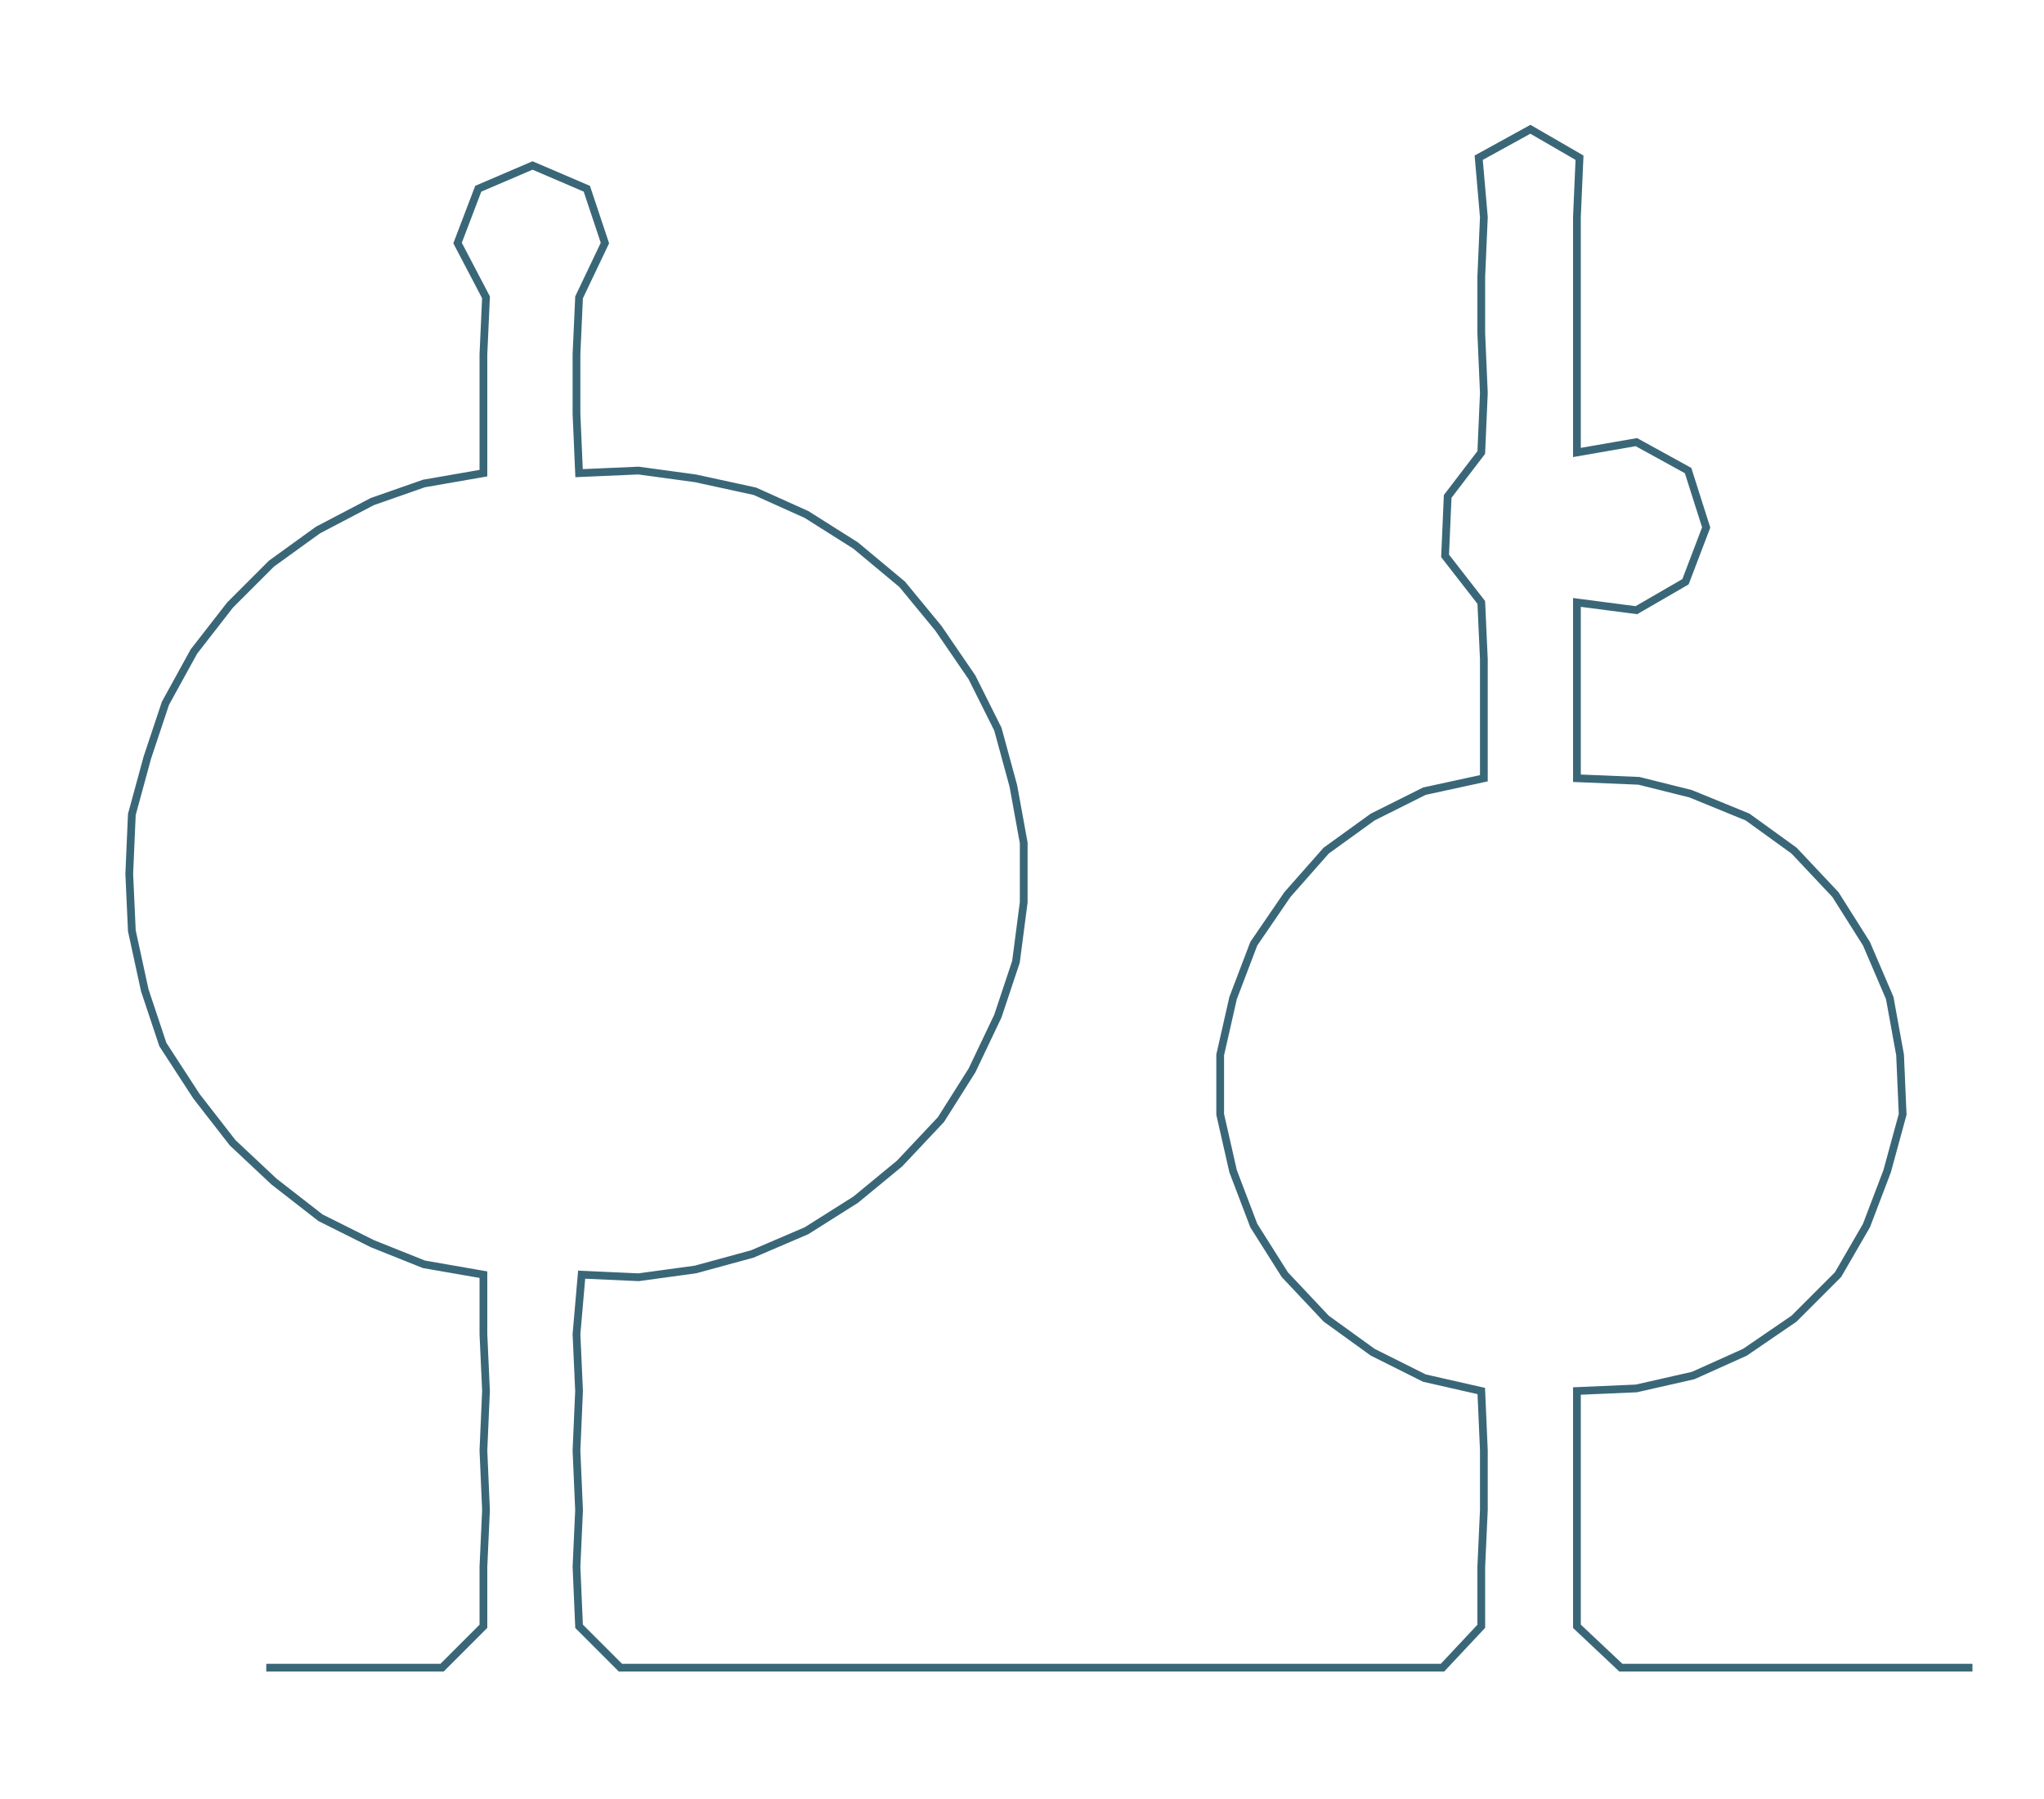 <ns0:svg xmlns:ns0="http://www.w3.org/2000/svg" width="300px" height="264.033px" viewBox="0 0 790.676 695.883"><ns0:path style="stroke:#3a6778;stroke-width:3px;fill:none;" d="M103 645 L103 645 L126 645 L148 645 L171 645 L187 629 L187 606 L188 584 L187 561 L188 538 L187 516 L187 493 L164 489 L144 481 L124 471 L106 457 L90 442 L76 424 L63 404 L56 383 L51 360 L50 338 L51 315 L57 293 L64 272 L75 252 L89 234 L105 218 L123 205 L144 194 L164 187 L187 183 L187 160 L187 137 L188 115 L177 94 L185 73 L206 64 L227 73 L234 94 L224 115 L223 137 L223 160 L224 183 L247 182 L269 185 L292 190 L312 199 L331 211 L349 226 L363 243 L376 262 L386 282 L392 304 L396 326 L396 349 L393 372 L386 393 L376 414 L364 433 L348 450 L331 464 L312 476 L291 485 L269 491 L247 494 L225 493 L223 516 L224 538 L223 561 L224 584 L223 606 L224 629 L240 645 L263 645 L285 645 L309 645 L330 645 L354 645 L377 645 L400 645 L422 645 L444 645 L467 645 L489 645 L512 645 L536 645 L558 645 L573 629 L573 606 L574 584 L574 561 L573 538 L551 533 L531 523 L513 510 L497 493 L485 474 L477 453 L472 431 L472 408 L477 386 L485 365 L498 346 L513 329 L531 316 L551 306 L574 301 L574 278 L574 255 L573 233 L559 215 L560 192 L573 175 L574 152 L573 129 L573 107 L574 84 L572 61 L592 50 L611 61 L610 84 L610 107 L610 129 L610 152 L610 175 L633 171 L653 182 L660 204 L652 225 L633 236 L610 233 L610 255 L610 278 L610 301 L634 302 L654 307 L676 316 L694 329 L710 346 L722 365 L731 386 L735 408 L736 431 L730 453 L722 474 L711 493 L694 510 L675 523 L655 532 L633 537 L610 538 L610 561 L610 584 L610 606 L610 629 L627 645 L649 645 L672 645 L695 645 L717 645 L740 645 L763 645" /></ns0:svg>